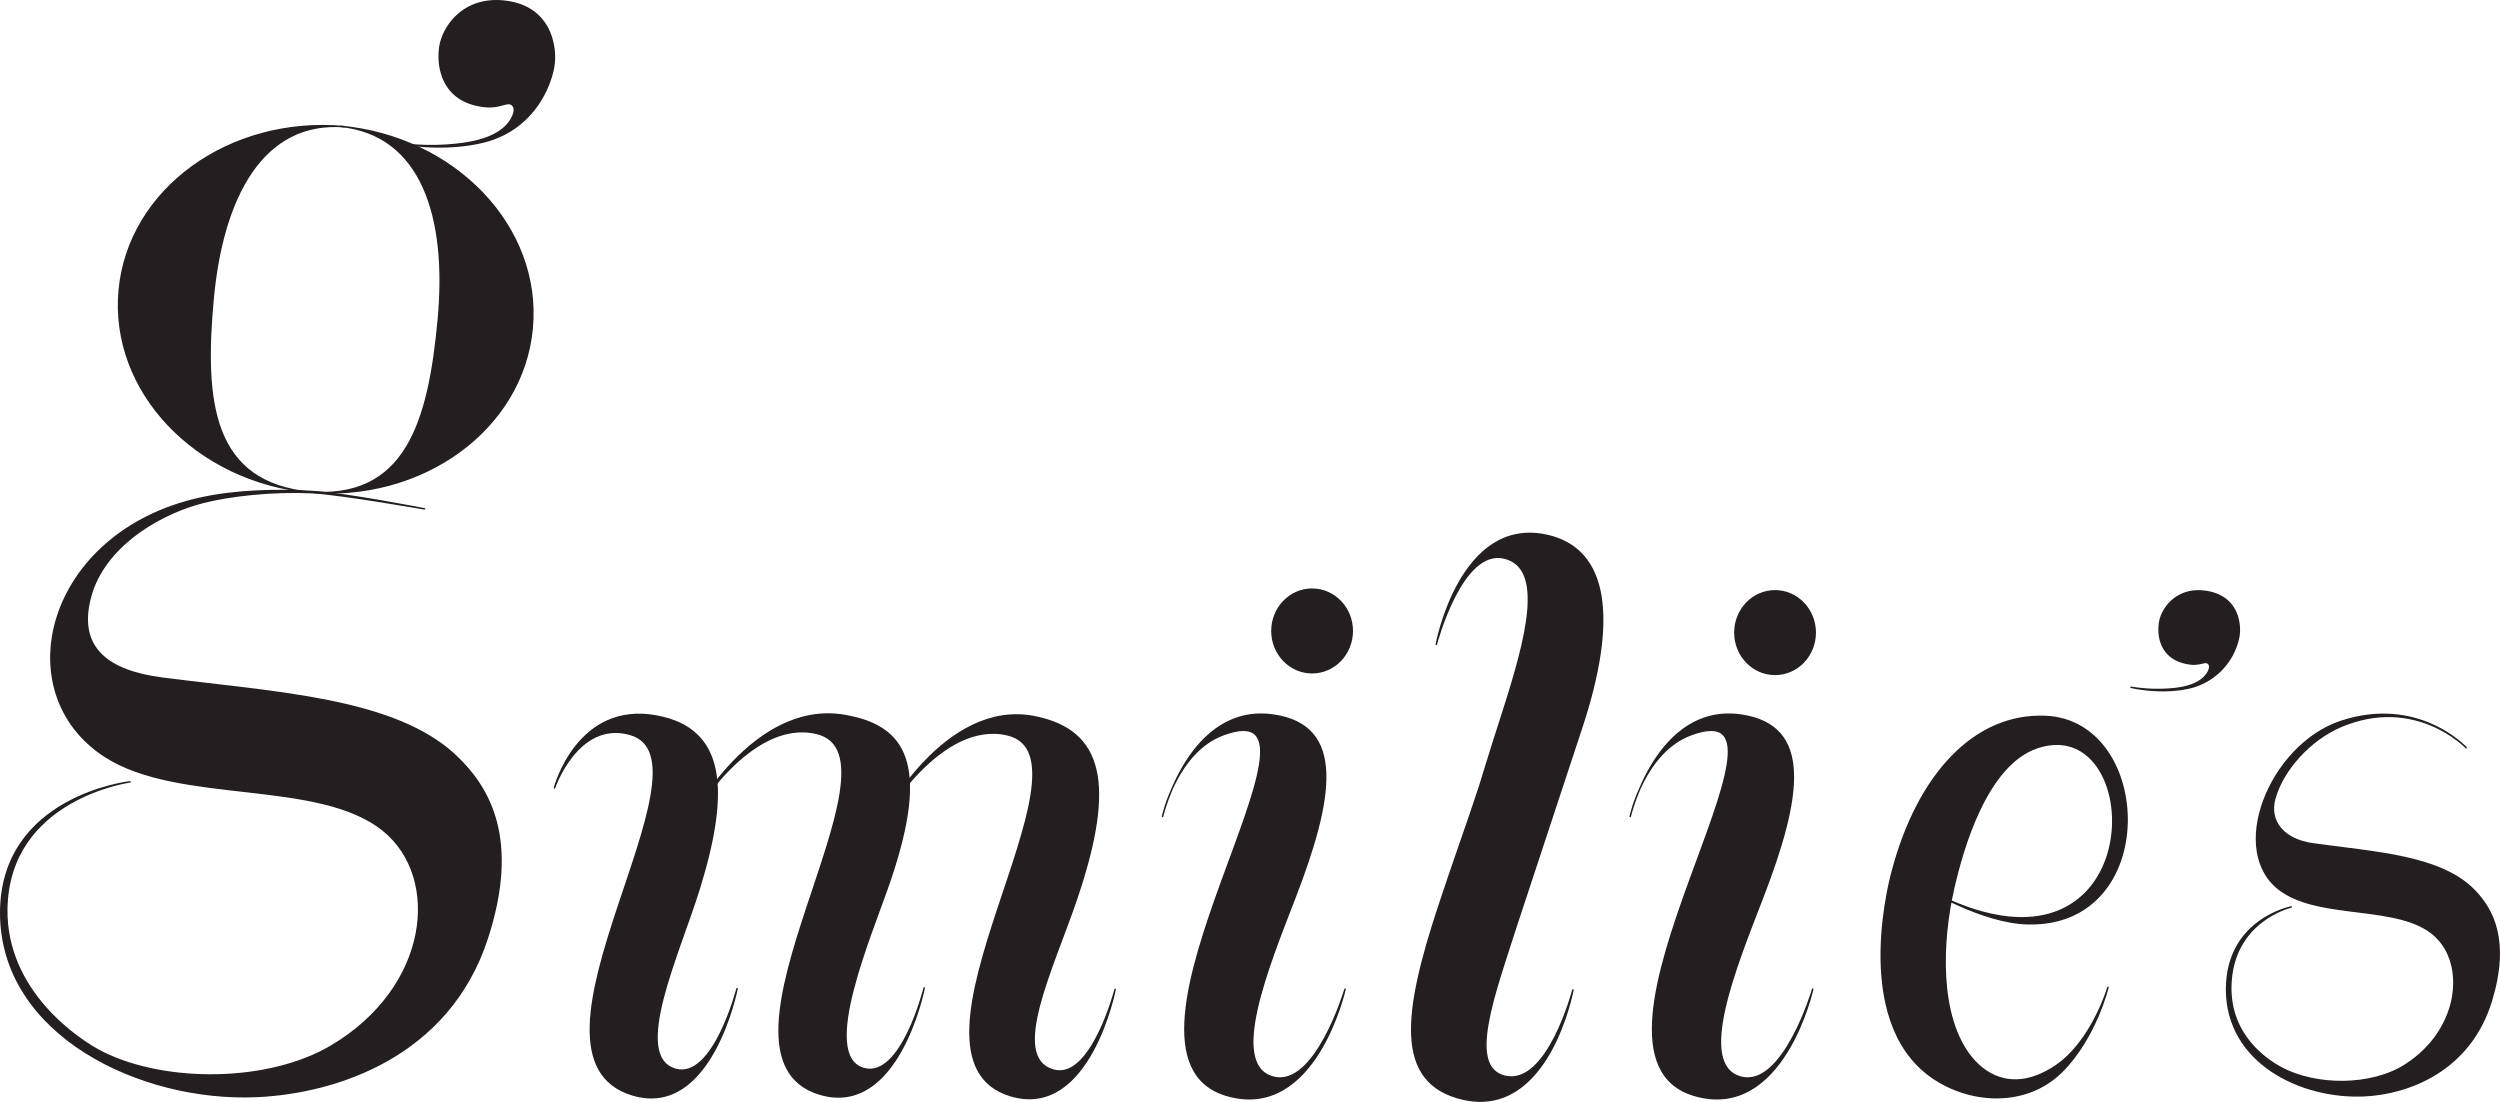 <svg id="Layer_1" data-name="Layer 1" xmlns="http://www.w3.org/2000/svg" viewBox="0 0 836.75 368.8"><defs><style>.cls-1,.cls-2{fill:#231f20;stroke:#231f20;stroke-width:0.5px;}.cls-1{stroke-linejoin:round;}.cls-2{stroke-miterlimit:10;}</style></defs><title>Smilies-Black-2022</title><path class="cls-1" d="M855.8,269.8s-16-17.41-42-8.76C790,269,775.6,304.84,793.91,317.71c13.66,9.6,39.41,4.33,51.3,14.88,10.71,9.5,8.61,31.56-9.65,43.32-11.54,7.44-30.13,7.24-41.71,1-4.86-2.61-17-10.67-16.85-26.93.26-22.27,20.26-26.88,20.26-26.88s-21.63,4.13-21.65,27.56c0,24.46,24.81,36.66,46.22,35.61,14.69-.72,35.38-8.36,42.47-32,6-19.94.4-30.35-5.77-36.7-11.26-11.58-33.08-12.67-54-15.58-10-1.39-14.91-7.68-12.78-15.23,2.74-9.7,11.77-19.58,21.95-24C838.83,252,855.8,269.8,855.8,269.8Z" transform="translate(-30.37 -19.54)"/><path class="cls-1" d="M419.47,292.81s9.06-38,37.12-33.92c23.91,3.46,20.24,27.32,7.17,61.14-9,23.29-22.31,55.84-7.36,60,14.29,4,24.16-29.42,24.16-29.42s-9.87,44.26-39.61,35.55c-46.91-13.75,42.91-137-1.13-120.72C424.1,271.24,419.47,292.81,419.47,292.81Z" transform="translate(-30.37 -19.54)"/><path class="cls-1" d="M325.67,294s20.92-40.76,51.23-34.51c22.31,4.6,27,22,13.76,61-7.9,23.3-22.75,53-7.67,57.23,12.69,3.56,20.61-27,20.61-27s-8.53,43.42-34.93,35.55C326,373.52,400,273.35,367.67,265.5c-22.56-5.48-42,28.51-42,28.51" transform="translate(-30.37 -19.54)"/><path class="cls-1" d="M261.81,293.49S282.57,253.77,313,259c20.31,3.47,28.66,16,15.06,55.76-6.08,17.78-23.67,58.21-8.59,62.43,12.69,3.56,20.23-27,20.23-27s-8.53,43.42-34.93,35.55c-42.63-12.71,31.31-112.87-1-120.72-22.56-5.48-42,28.51-42,28.51" transform="translate(-30.37 -19.54)"/><path class="cls-1" d="M215.94,283.26s7.66-29.14,34.43-24c22.37,4.27,24.45,24.11,14,57.84-6.68,21.59-23,56.12-7.87,60.35,12.69,3.56,20.56-27,20.56-27s-8.53,43.42-34.93,35.55c-43.54-13,30.17-112.23-1-120.72C223.73,260.5,215.94,283.26,215.94,283.26Z" transform="translate(-30.37 -19.54)"/><path class="cls-1" d="M712.32,269.74c31.21-10.32,37,54.59-3.05,56.93-16.87,1-34-9.74-34-9.74s18.49,11.45,33.86,11.79c44.44,1,42-67.71,6-69.37-23.85-1.1-42.79,19.48-51.31,51.52,0,0-14.44,49.69,13,69.09,12.34,8.74,31.38,10.45,43.7-1.79C731.83,366.82,735.91,350,735.91,350s-5.33,18.2-17.63,26.4c-13,8.64-22.6,3.74-28-2.82-11.28-13.76-10-39.26-6.11-56.38C687.24,303.6,695.27,275.38,712.32,269.74Z" transform="translate(-30.37 -19.54)"/><path class="cls-1" d="M538.27,328.18c-7.89,24.56-17,48.5-4.22,51.59,14.34,3.47,22.78-28.91,22.78-28.91S548.81,394,520,387.4c-23.26-5.37-19.54-29.52-8.14-64.25,4.88-14.86,9.5-27.46,13.76-40.45,0,0,3.55-11.7,7.84-25,7.89-24.56,14.08-48.06.42-51.39-14.33-3.5-22.78,28.91-22.78,28.91s7.92-42.72,36.82-36.53c21.51,4.6,23.35,29.32,11.94,64.05Z" transform="translate(-30.37 -19.54)"/><path class="cls-2" d="M134.46,184.32c-38.57-3.56-67.3-33.85-64.18-67.64s36.92-58.3,75.49-54.73h0c-27.27-2.27-40.9,23.21-44.08,57.63-3.16,34.22-.52,61.74,32.77,64.74Z" transform="translate(-30.37 -19.54)"/><path class="cls-2" d="M133,184.18c38.57,3.56,72.36-20.94,75.49-54.73S182.87,65.38,144.3,61.81h0c27.23,2.76,36,30.31,32.77,64.74-3.16,34.22-10.8,60.79-44.08,57.63Z" transform="translate(-30.37 -19.54)"/><path class="cls-2" d="M177.62,35.17c1-6.56,7.79-16.83,21.77-15.2,15.38,1.79,17.28,15.3,16.34,21.5-1.13,7.46-7.2,21.44-23.36,25.53-13.35,3.37-27.26.69-27.26.69a78,78,0,0,0,20.13-.11c9.92-1.35,14.53-4.86,16.46-8.52s0-5-1.28-4.87c-1.91.22-3.89,1.39-7.74,1C178.19,53.68,176.62,41.57,177.62,35.17Z" transform="translate(-30.37 -19.54)"/><path class="cls-1" d="M172.45,189.86s-26.22-5.13-37.22-5.8c-11.63-.71-25.77-.47-38.06,2.28-51.31,11.46-64.87,64.93-31.62,86.38,24.8,16,71.57,7.21,93.17,24.79,19.45,15.82,15.64,52.57-17.52,72.18-21,12.39-55.21,12.56-76.24,2.21-8.82-4.34-32.68-20.87-32.33-48,.48-37.11,41.27-42.68,41.27-42.68S30.65,286,30.62,325.08c0,40.75,46.79,63.19,85.68,61.44,26.68-1.2,64.26-13.43,77.12-52.82,10.85-33.22.72-50.57-10.49-61.15-20.44-19.29-60.08-21.12-98.09-26-18.19-2.31-28.9-10-24.15-27.4,4.42-16.22,21.65-26.84,35.74-30.93,10.45-3,25.86-4.4,38.32-3.8C144.22,184.91,172.45,189.86,172.45,189.86Z" transform="translate(-30.37 -19.54)"/><path class="cls-1" d="M576,292.81s9.06-38,37.12-33.92c23.91,3.46,20.24,27.32,7.17,61.14-9,23.29-22.31,55.84-7.36,60,14.29,4,24.16-29.42,24.16-29.42s-9.87,44.26-39.61,35.55c-46.91-13.75,42.91-137-1.13-120.72C580.63,271.24,576,292.81,576,292.81Z" transform="translate(-30.37 -19.54)"/><ellipse class="cls-2" cx="439.16" cy="211.18" rx="13.44" ry="13.98"/><ellipse class="cls-2" cx="594.11" cy="211.73" rx="13.44" ry="13.98"/><path class="cls-1" d="M753.29,227.43c.89-4.51,5.89-11.42,15.57-9.9,10.66,1.68,11.61,11.08,10.78,15.35a21.94,21.94,0,0,1-17,17c-9.39,2-19-.3-19-.3a54.64,54.64,0,0,0,14,.5c6.94-.65,10.24-2.95,11.69-5.42s.11-3.47-.75-3.41c-1.33.1-2.75.85-5.42.46C753.17,240.26,752.42,231.83,753.29,227.43Z" transform="translate(-30.37 -19.54)"/></svg>